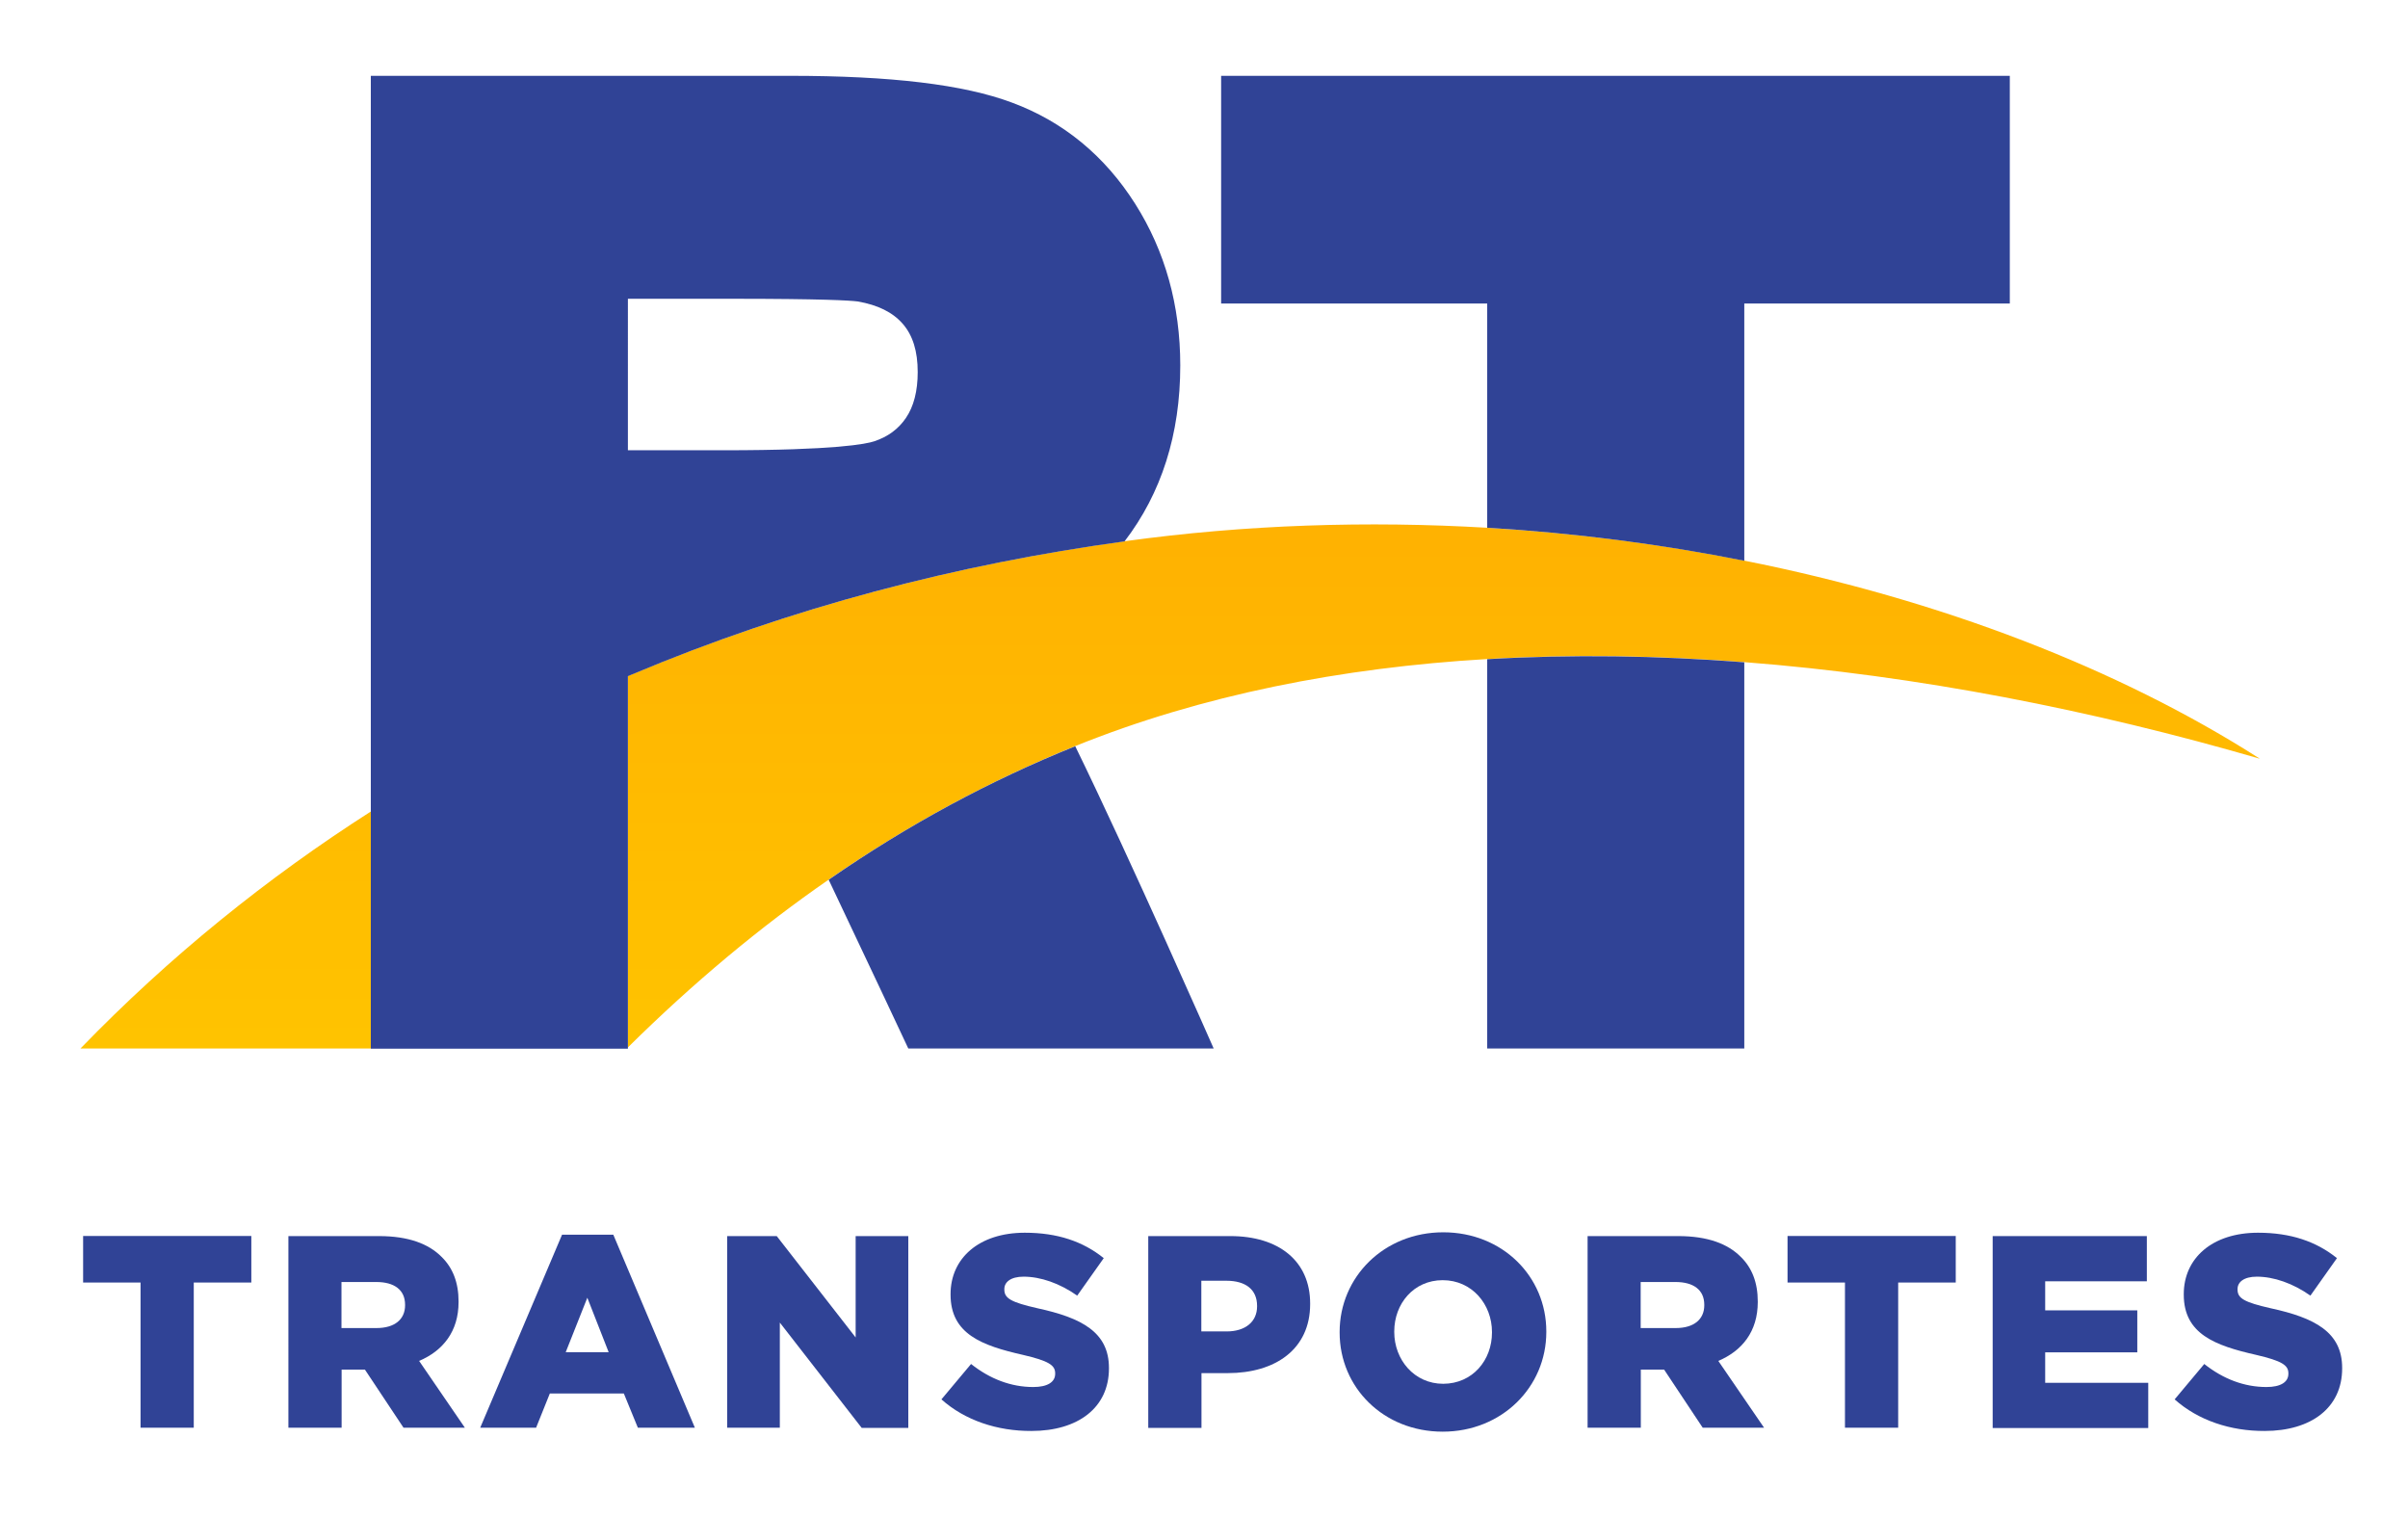 <?xml version="1.0" encoding="utf-8"?>
<!-- Generator: Adobe Illustrator 25.2.1, SVG Export Plug-In . SVG Version: 6.00 Build 0)  -->
<svg version="1.1" id="Layer_1" xmlns="http://www.w3.org/2000/svg" xmlns:xlink="http://www.w3.org/1999/xlink" x="0px" y="0px"
	 viewBox="0 0 1715 1080" style="enable-background:new 0 0 1715 1080;" xml:space="preserve">
<style type="text/css">
	.st0{fill:url(#SVGID_1_);}
	.st1{fill:url(#SVGID_2_);}
	.st2{fill:#304396;}
</style>
<g>
	<linearGradient id="SVGID_1_" gradientUnits="userSpaceOnUse" x1="1028.329" y1="51.804" x2="1028.329" y2="763.718">
		<stop  offset="0.411" style="stop-color:#FFB001"/>
		<stop  offset="1" style="stop-color:#FFC400"/>
	</linearGradient>
	<path class="st0" d="M1059.2,375.9c-84.9-5-171.9-2.3-258.3,9.6c-119.3,16.4-237.8,47.3-350.6,94.7c-1,0.4-2,0.9-3.1,1.3v264.5
		c46.7-46.2,94.3-85.8,143-119.5c56.8-39.3,115.2-70.7,175.6-95.1c90.1-36.4,189.6-55.9,293.4-62c59.9-3.5,121.3-2.6,183.1,2.2
		c123.2,9.5,248.2,34.2,367.2,68.8c-100.2-64.1-227.4-113.3-367.2-141.1C1183.1,387.5,1121.7,379.6,1059.2,375.9z"/>
	<linearGradient id="SVGID_2_" gradientUnits="userSpaceOnUse" x1="160.713" y1="51.804" x2="160.713" y2="763.716">
		<stop  offset="0.411" style="stop-color:#FFB001"/>
		<stop  offset="1" style="stop-color:#FFC400"/>
	</linearGradient>
	<path class="st1" d="M57.3,746.8c0,0,90.7,0,206.8,0V578C190.3,625.2,120.8,681.2,57.3,746.8z"/>
	<path class="st2" d="M1242.3,216.2h189.1V54H869.7v162.2h189.5v159.7c62.6,3.7,123.9,11.7,183.1,23.5V216.2z"/>
	<path class="st2" d="M1059.2,746.8h183.1V471.7c-61.8-4.8-123.2-5.7-183.1-2.2V746.8z"/>
	<path class="st2" d="M590.2,626.6c28.6,60.2,56.7,120.2,56.7,120.2h217.5c0,0-59.1-134.4-98.6-215.3
		C705.3,555.9,647,587.2,590.2,626.6z"/>
	<path class="st2" d="M447.2,746.8v-0.7V481.6c1-0.4,2-0.9,3.1-1.3c112.8-47.5,231.3-78.4,350.6-94.7
		c26.3-34.3,39.7-76.3,39.7-125.3c0-42.8-10.8-81.5-32.1-115.1c-21.7-34.3-51.3-58.6-87.7-72.1C686.4,60.2,634.7,54,562.6,54H264.1
		V578v168.9c57.2,0,120.6,0,182.3,0H447.2z M447.2,212.8h73.6c65.2,0,84.4,1.2,90,1.9c14.4,2.5,25,7.7,32.2,16
		c7.1,8.2,10.6,19.4,10.6,34.3c0,13.5-2.8,24.5-8.4,32.7c-5.4,7.9-12.7,13.3-22.5,16.6c-5.7,1.9-27.5,6.4-107.2,6.4h-68.3V212.8z"/>
</g>
<g>
	<path class="st2" d="M100.2,913.5h-41v-33.2h119.8v33.2h-41v103.4h-37.9V913.5z"/>
	<path class="st2" d="M205.4,880.4H270c20.9,0,35.3,5.5,44.5,14.8c8,7.8,12.1,18.3,12.1,31.8v0.4c0,20.9-11.1,34.7-28.1,41.9
		l32.6,47.6h-43.7l-27.5-41.4h-0.4h-16.2v41.4h-37.9V880.4z M268.2,945.9c12.9,0,20.3-6.2,20.3-16.2v-0.4c0-10.7-7.8-16.2-20.5-16.2
		h-24.8v32.8H268.2z"/>
	<path class="st2" d="M400.3,879.4h36.5l58.1,137.5h-40.6l-10-24.4h-52.7l-9.8,24.4h-39.8L400.3,879.4z M433.5,963.1l-15.2-38.8
		l-15.4,38.8H433.5z"/>
	<path class="st2" d="M517.9,880.4h35.3l56.2,72.2v-72.2h37.5v136.6h-33.2L555.4,942v74.9h-37.5V880.4z"/>
	<path class="st2" d="M670.5,996.7l21.1-25.2c13.5,10.7,28.5,16.4,44.3,16.4c10.1,0,15.6-3.5,15.6-9.4v-0.4c0-5.7-4.5-8.8-23-13.1
		c-29.1-6.6-51.5-14.8-51.5-42.9v-0.4c0-25.4,20.1-43.7,52.9-43.7c23.2,0,41.4,6.2,56.2,18.1l-18.9,26.7
		c-12.5-8.8-26.1-13.5-38.2-13.5c-9.2,0-13.7,3.9-13.7,8.8v0.4c0,6.2,4.7,9,23.6,13.3c31.4,6.8,50.9,17,50.9,42.5v0.4
		c0,27.9-22,44.5-55.2,44.5C710.3,1019.3,687.3,1011.7,670.5,996.7z"/>
	<path class="st2" d="M817.8,880.4h58.5c34.5,0,56.8,17.8,56.8,48v0.4c0,32.2-24.8,49.2-58.7,49.2h-18.7v39h-37.9V880.4z
		 M873.6,948.3c13.5,0,21.7-7,21.7-17.8v-0.4c0-11.7-8.2-17.9-21.9-17.9h-17.8v36.1H873.6z"/>
	<path class="st2" d="M954.1,949.1v-0.4c0-39.2,31.6-71,73.8-71c42.1,0,73.4,31.4,73.4,70.6v0.4c0,39.2-31.6,71-73.8,71
		C985.4,1019.7,954.1,988.3,954.1,949.1z M1062.6,949.1v-0.4c0-19.7-14.2-36.9-35.1-36.9c-20.7,0-34.5,16.8-34.5,36.5v0.4
		c0,19.7,14.2,36.9,34.9,36.9C1048.8,985.5,1062.6,968.8,1062.6,949.1z"/>
	<path class="st2" d="M1130.7,880.4h64.6c20.9,0,35.3,5.5,44.5,14.8c8,7.8,12.1,18.3,12.1,31.8v0.4c0,20.9-11.1,34.7-28.1,41.9
		l32.6,47.6h-43.7l-27.5-41.4h-0.4h-16.2v41.4h-37.9V880.4z M1193.5,945.9c12.9,0,20.3-6.2,20.3-16.2v-0.4
		c0-10.7-7.8-16.2-20.5-16.2h-24.8v32.8H1193.5z"/>
	<path class="st2" d="M1314.1,913.5h-41v-33.2h119.8v33.2h-41v103.4h-37.9V913.5z"/>
	<path class="st2" d="M1419.2,880.4h109.8v32.2h-72.4v20.7h65.6v29.9h-65.6v21.7h73.4v32.2h-110.8V880.4z"/>
	<path class="st2" d="M1548.8,996.7l21.1-25.2c13.5,10.7,28.5,16.4,44.3,16.4c10.1,0,15.6-3.5,15.6-9.4v-0.4c0-5.7-4.5-8.8-23-13.1
		c-29.1-6.6-51.5-14.8-51.5-42.9v-0.4c0-25.4,20.1-43.7,52.9-43.7c23.2,0,41.4,6.2,56.2,18.1l-18.9,26.7
		c-12.5-8.8-26.1-13.5-38.2-13.5c-9.2,0-13.7,3.9-13.7,8.8v0.4c0,6.2,4.7,9,23.6,13.3c31.4,6.8,50.9,17,50.9,42.5v0.4
		c0,27.9-22,44.5-55.2,44.5C1588.6,1019.3,1565.6,1011.7,1548.8,996.7z"/>
</g>
</svg>
